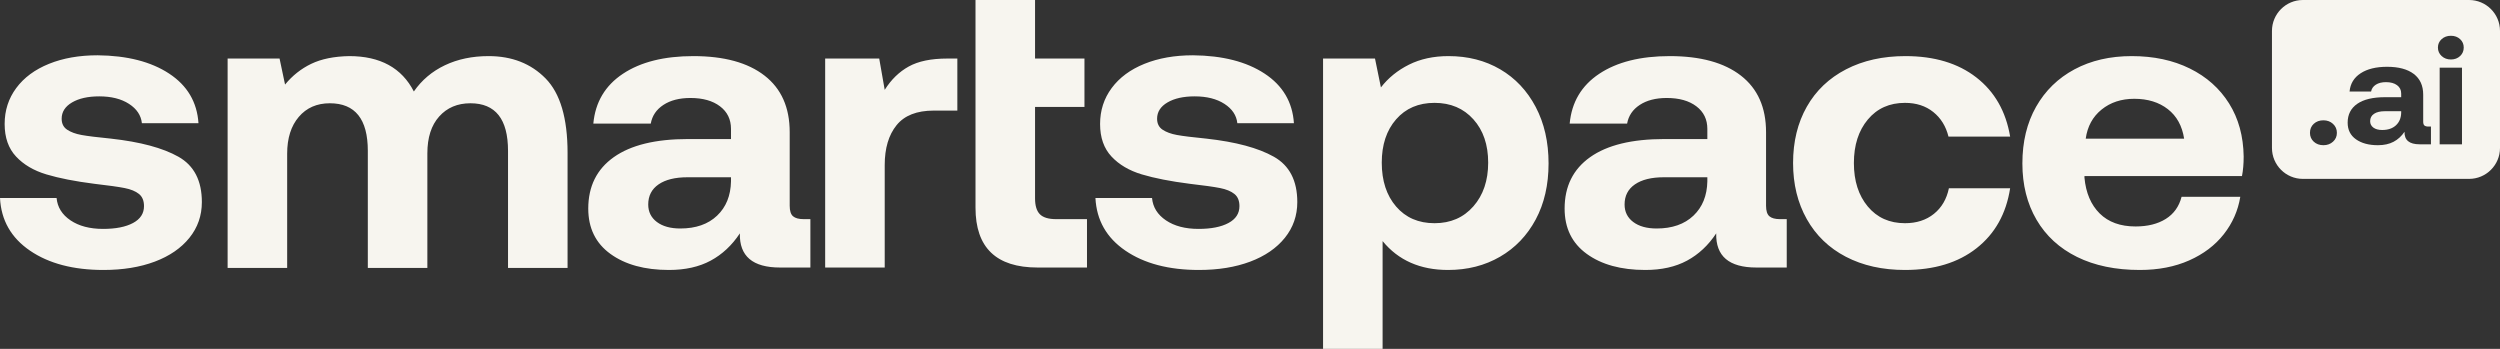 <svg width="344" height="48" viewBox="0 0 344 48" fill="none" xmlns="http://www.w3.org/2000/svg">
<rect x="0" y="0" width="344" height="48" fill="#333333" stroke="none"/>
<g id="SmartspaceAi-beige Copy">
<path id="Combined Shape Copy 3" fill-rule="evenodd" clip-rule="evenodd" d="M134.23 0H142.423V8.056H149.222V14.713H142.423V27.301C142.423 28.308 142.646 29.035 143.091 29.483C143.537 29.93 144.282 30.154 145.328 30.154H149.57V36.811H142.772C137.077 36.811 134.23 34.07 134.23 28.587V0ZM9.704 30.322C8.542 29.538 7.903 28.513 7.786 27.245H0C0.155 30.303 1.53 32.718 4.126 34.489C6.721 36.261 10.091 37.147 14.236 37.147C16.91 37.147 19.263 36.765 21.297 36C23.33 35.235 24.919 34.145 26.061 32.727C27.204 31.31 27.776 29.669 27.776 27.804C27.776 24.858 26.701 22.779 24.551 21.566C22.401 20.354 19.311 19.524 15.282 19.077C13.384 18.89 12.028 18.723 11.215 18.573C10.401 18.424 9.743 18.182 9.239 17.846C8.736 17.511 8.484 17.007 8.484 16.336C8.484 15.403 8.958 14.657 9.907 14.098C10.857 13.539 12.106 13.259 13.655 13.259C15.321 13.259 16.687 13.604 17.752 14.294C18.817 14.984 19.408 15.87 19.524 16.951H27.311C27.117 14.042 25.771 11.767 23.272 10.126C20.774 8.485 17.491 7.646 13.423 7.608C10.905 7.608 8.677 8 6.741 8.783C4.804 9.566 3.302 10.676 2.237 12.112C1.172 13.548 0.639 15.198 0.639 17.063C0.639 18.928 1.162 20.42 2.208 21.538C3.254 22.657 4.649 23.478 6.392 24C8.135 24.522 10.324 24.951 12.958 25.287C14.895 25.511 16.29 25.706 17.142 25.874C17.994 26.042 18.653 26.312 19.118 26.685C19.582 27.058 19.815 27.618 19.815 28.364C19.815 29.371 19.311 30.145 18.304 30.685C17.297 31.226 15.922 31.497 14.178 31.497C12.358 31.497 10.866 31.105 9.704 30.322ZM75.076 10.797C73.061 8.746 70.446 7.72 67.231 7.72C64.984 7.72 62.98 8.14 61.217 8.979C59.454 9.818 58.031 11.021 56.946 12.587C55.28 9.343 52.317 7.72 48.055 7.72C45.964 7.758 44.22 8.112 42.826 8.783C41.431 9.455 40.23 10.406 39.223 11.636L38.468 8.056H31.32V36.867H39.514V21.147C39.514 19.021 40.046 17.333 41.111 16.084C42.177 14.835 43.6 14.21 45.382 14.21C48.869 14.21 50.612 16.392 50.612 20.755V36.867H58.805V21.091C58.805 18.928 59.348 17.24 60.432 16.028C61.517 14.816 62.95 14.21 64.732 14.21C68.18 14.21 69.904 16.392 69.904 20.755V36.867H78.097V21.035C78.097 16.261 77.09 12.848 75.076 10.797ZM111.509 36.811V30.154H110.58C109.921 30.154 109.437 30.023 109.127 29.762C108.817 29.501 108.662 29.016 108.662 28.308V18.182C108.662 14.788 107.51 12.196 105.205 10.406C102.9 8.615 99.636 7.72 95.413 7.72C91.385 7.72 88.15 8.531 85.71 10.154C83.269 11.776 81.913 14.061 81.642 17.007H89.545C89.738 15.925 90.319 15.068 91.288 14.434C92.256 13.8 93.496 13.482 95.007 13.482C96.711 13.482 98.067 13.865 99.074 14.629C100.082 15.394 100.585 16.429 100.585 17.734V19.133H94.658C90.203 19.133 86.804 19.963 84.46 21.622C82.116 23.282 80.945 25.641 80.945 28.699C80.945 31.385 81.962 33.464 83.995 34.937C86.029 36.41 88.712 37.147 92.043 37.147C94.29 37.147 96.208 36.718 97.796 35.86C99.384 35.002 100.721 33.753 101.805 32.112C101.728 35.245 103.568 36.811 107.326 36.811H111.509ZM94.6 24.392H100.585V24.951C100.546 26.928 99.907 28.503 98.668 29.678C97.428 30.853 95.743 31.441 93.612 31.441C92.256 31.441 91.181 31.142 90.387 30.546C89.593 29.949 89.196 29.147 89.196 28.14C89.196 26.946 89.671 26.023 90.62 25.371C91.569 24.718 92.895 24.392 94.6 24.392ZM128.477 15.217H131.731V8.056H130.336C128.128 8.056 126.366 8.42 125.049 9.147C123.732 9.874 122.627 10.946 121.736 12.364L120.981 8.056H113.543V36.811H121.736V22.713C121.736 20.401 122.279 18.573 123.364 17.231C124.448 15.888 126.153 15.217 128.477 15.217ZM160.436 30.322C159.274 29.538 158.635 28.513 158.519 27.245H150.732C150.887 30.303 152.263 32.718 154.858 34.489C157.454 36.261 160.824 37.147 164.969 37.147C167.642 37.147 169.995 36.765 172.029 36C174.063 35.235 175.651 34.145 176.794 32.727C177.937 31.31 178.508 29.669 178.508 27.804C178.508 24.858 177.433 22.779 175.283 21.566C173.133 20.354 170.044 19.524 166.015 19.077C164.117 18.89 162.761 18.723 161.947 18.573C161.134 18.424 160.475 18.182 159.972 17.846C159.468 17.511 159.216 17.007 159.216 16.336C159.216 15.403 159.691 14.657 160.64 14.098C161.589 13.539 162.838 13.259 164.388 13.259C166.054 13.259 167.419 13.604 168.484 14.294C169.55 14.984 170.141 15.87 170.257 16.951H178.043C177.85 14.042 176.503 11.767 174.005 10.126C171.506 8.485 168.223 7.646 164.155 7.608C161.637 7.608 159.41 8 157.473 8.783C155.536 9.566 154.035 10.676 152.97 12.112C151.904 13.548 151.372 15.198 151.372 17.063C151.372 18.928 151.895 20.42 152.941 21.538C153.986 22.657 155.381 23.478 157.124 24C158.868 24.522 161.056 24.951 163.691 25.287C165.627 25.511 167.022 25.706 167.874 25.874C168.727 26.042 169.385 26.312 169.85 26.685C170.315 27.058 170.547 27.618 170.547 28.364C170.547 29.371 170.044 30.145 169.036 30.685C168.029 31.226 166.654 31.497 164.911 31.497C163.09 31.497 161.599 31.105 160.436 30.322ZM206.429 9.538C204.357 8.326 201.984 7.72 199.311 7.72C197.258 7.72 195.447 8.112 193.878 8.895C192.309 9.678 191.021 10.723 190.014 12.028L189.2 8.056H182.053V48H190.246V33.175C192.415 35.823 195.418 37.147 199.253 37.147C201.926 37.147 204.308 36.541 206.4 35.329C208.492 34.117 210.129 32.41 211.31 30.21C212.492 28.009 213.082 25.436 213.082 22.489C213.082 19.543 212.492 16.951 211.31 14.713C210.129 12.476 208.502 10.751 206.429 9.538ZM202.739 28.392C201.383 29.939 199.601 30.713 197.393 30.713C195.185 30.713 193.423 29.949 192.105 28.42C190.788 26.89 190.13 24.877 190.13 22.378C190.13 19.916 190.788 17.93 192.105 16.42C193.423 14.909 195.185 14.154 197.393 14.154C199.601 14.154 201.383 14.909 202.739 16.42C204.095 17.93 204.773 19.916 204.773 22.378C204.773 24.839 204.095 26.844 202.739 28.392ZM245.855 30.154V36.811H241.672C237.914 36.811 236.074 35.245 236.151 32.112C235.067 33.753 233.73 35.002 232.142 35.86C230.554 36.718 228.636 37.147 226.389 37.147C223.058 37.147 220.375 36.41 218.341 34.937C216.307 33.464 215.291 31.385 215.291 28.699C215.291 25.641 216.462 23.282 218.806 21.622C221.15 19.963 224.549 19.133 229.004 19.133H234.931V17.734C234.931 16.429 234.427 15.394 233.42 14.629C232.413 13.865 231.057 13.482 229.353 13.482C227.842 13.482 226.602 13.8 225.634 14.434C224.665 15.068 224.084 15.925 223.891 17.007H215.988C216.259 14.061 217.615 11.776 220.055 10.154C222.496 8.531 225.731 7.72 229.759 7.72C233.982 7.72 237.246 8.615 239.551 10.406C241.856 12.196 243.008 14.788 243.008 18.182V28.308C243.008 29.016 243.163 29.501 243.473 29.762C243.783 30.023 244.267 30.154 244.926 30.154H245.855ZM234.931 24.392H228.946C227.241 24.392 225.915 24.718 224.966 25.371C224.016 26.023 223.542 26.946 223.542 28.14C223.542 29.147 223.939 29.949 224.733 30.546C225.527 31.142 226.602 31.441 227.958 31.441C230.089 31.441 231.774 30.853 233.014 29.678C234.253 28.503 234.892 26.928 234.931 24.951V24.392ZM276.595 25.902C276.052 29.408 274.512 32.158 271.975 34.154C269.438 36.149 266.155 37.147 262.126 37.147C259.027 37.147 256.315 36.541 253.991 35.329C251.666 34.117 249.875 32.392 248.616 30.154C247.357 27.916 246.727 25.343 246.727 22.434C246.727 19.487 247.357 16.904 248.616 14.685C249.875 12.466 251.676 10.751 254.02 9.538C256.363 8.326 259.085 7.72 262.184 7.72C266.174 7.72 269.428 8.699 271.946 10.657C274.464 12.615 276.014 15.329 276.595 18.797H268.111C267.762 17.38 267.065 16.252 266.019 15.413C264.973 14.573 263.675 14.154 262.126 14.154C259.995 14.154 258.291 14.918 257.012 16.448C255.734 17.977 255.095 19.972 255.095 22.434C255.095 24.895 255.734 26.89 257.012 28.42C258.291 29.949 259.995 30.713 262.126 30.713C263.714 30.713 265.041 30.284 266.106 29.427C267.171 28.569 267.859 27.394 268.169 25.902H276.595ZM278.28 22.489C278.28 19.506 278.909 16.904 280.168 14.685C281.427 12.466 283.19 10.751 285.456 9.538C287.722 8.326 290.347 7.72 293.33 7.72C296.351 7.72 299.015 8.289 301.32 9.427C303.625 10.564 305.426 12.168 306.724 14.238C308.021 16.308 308.69 18.741 308.728 21.538C308.728 22.546 308.651 23.441 308.496 24.224H286.822V24.448C287.015 26.536 287.713 28.177 288.914 29.371C290.114 30.564 291.761 31.161 293.853 31.161C295.518 31.161 296.903 30.816 298.007 30.126C299.111 29.436 299.838 28.42 300.186 27.077H308.264C307.954 28.979 307.198 30.695 305.997 32.224C304.796 33.753 303.208 34.956 301.232 35.832C299.257 36.709 296.991 37.147 294.434 37.147C291.102 37.147 288.226 36.55 285.805 35.357C283.384 34.163 281.524 32.457 280.226 30.238C278.929 28.019 278.28 25.436 278.28 22.489ZM300.535 19.077C300.264 17.324 299.518 15.972 298.298 15.021C297.078 14.07 295.538 13.594 293.678 13.594C291.896 13.594 290.395 14.089 289.175 15.077C287.955 16.065 287.228 17.399 286.996 19.077H300.535Z" fill="#F7F5EF"/>
<path id="Combined Shape" fill-rule="evenodd" clip-rule="evenodd" d="M316.881 0C314.528 0 312.622 1.907 312.622 4.259V20.356C312.622 22.709 314.528 24.615 316.881 24.615H339.741C342.093 24.615 344 22.709 344 20.356V4.259C344 1.907 342.093 0 339.741 0H316.881ZM338.509 5.385C338.175 5.077 337.753 4.923 337.245 4.923C336.736 4.923 336.312 5.077 335.97 5.385C335.629 5.692 335.458 6.079 335.458 6.544C335.458 7.009 335.629 7.398 335.97 7.713C336.312 8.027 336.736 8.185 337.245 8.185C337.753 8.185 338.175 8.027 338.509 7.713C338.843 7.398 339.01 7.009 339.01 6.544C339.01 6.079 338.843 5.692 338.509 5.385ZM338.77 9.313H335.698V19.856H338.77V9.313ZM334.499 17.415V19.856H332.93C331.521 19.856 330.831 19.282 330.86 18.133C330.454 18.735 329.952 19.193 329.357 19.508C328.761 19.822 328.042 19.98 327.199 19.98C325.95 19.98 324.944 19.709 324.181 19.169C323.419 18.629 323.037 17.867 323.037 16.882C323.037 15.761 323.477 14.896 324.356 14.287C325.235 13.679 326.509 13.374 328.18 13.374H330.403V12.861C330.403 12.383 330.214 12.003 329.836 11.723C329.458 11.443 328.95 11.303 328.311 11.303C327.744 11.303 327.279 11.419 326.916 11.651C326.553 11.884 326.335 12.198 326.262 12.595H323.299C323.401 11.514 323.909 10.677 324.824 10.082C325.739 9.487 326.952 9.19 328.463 9.19C330.047 9.19 331.271 9.518 332.135 10.174C332.999 10.831 333.432 11.781 333.432 13.026V16.738C333.432 16.998 333.49 17.176 333.606 17.272C333.722 17.367 333.904 17.415 334.151 17.415H334.499ZM330.403 15.303H328.158C327.519 15.303 327.021 15.422 326.666 15.662C326.31 15.901 326.132 16.239 326.132 16.677C326.132 17.046 326.281 17.34 326.578 17.559C326.876 17.778 327.279 17.887 327.788 17.887C328.587 17.887 329.219 17.672 329.684 17.241C330.148 16.81 330.388 16.233 330.403 15.508V15.303ZM318.374 17.036C318.026 17.357 317.851 17.771 317.851 18.277C317.851 18.769 318.026 19.176 318.374 19.497C318.723 19.819 319.166 19.98 319.704 19.98C320.226 19.98 320.666 19.819 321.022 19.497C321.378 19.176 321.556 18.769 321.556 18.277C321.556 17.785 321.378 17.374 321.022 17.046C320.666 16.718 320.226 16.554 319.704 16.554C319.166 16.554 318.723 16.715 318.374 17.036Z" fill="#F7F5EF"/>
</g>
</svg>

